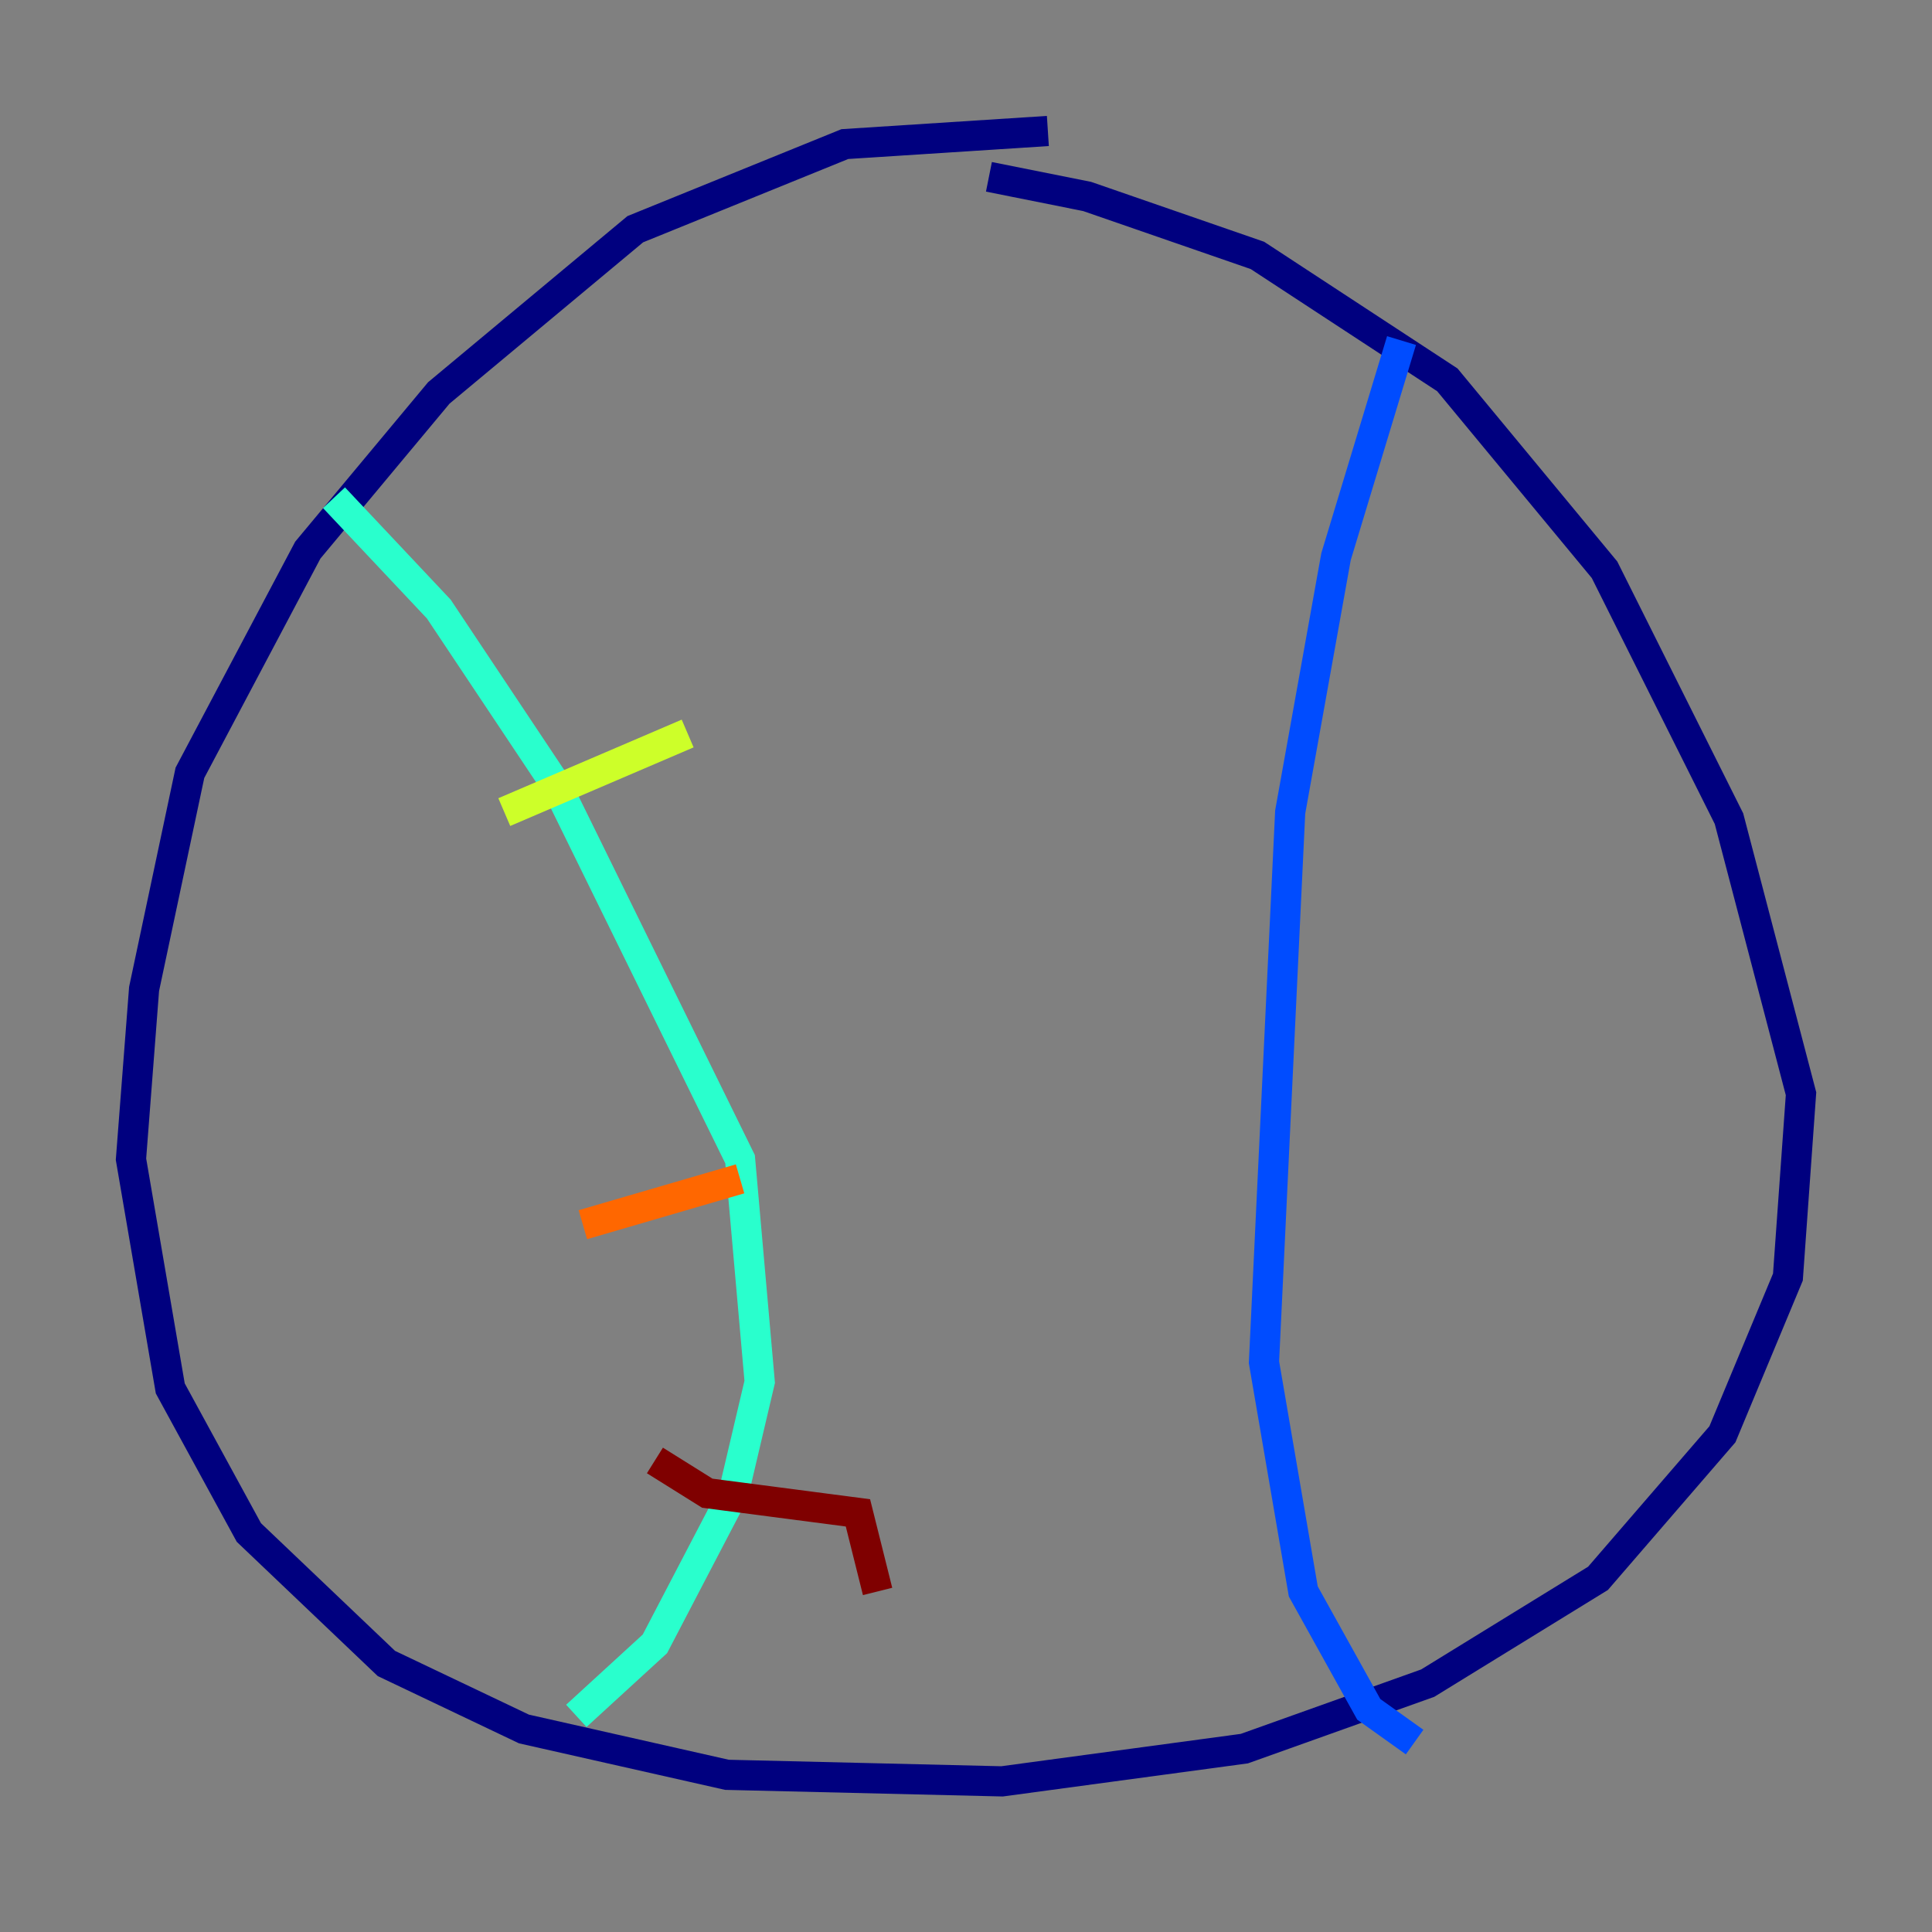 <?xml version="1.0" encoding="utf-8" ?>
<svg baseProfile="tiny" height="128" version="1.2" viewBox="0,0,128,128" width="128" xmlns="http://www.w3.org/2000/svg" xmlns:ev="http://www.w3.org/2001/xml-events" xmlns:xlink="http://www.w3.org/1999/xlink"><rect x="0" y="0" width="128" height="128" fill="#808080" stroke="none"/><defs /><polyline fill="none" points="69.424,8.678 55.973,9.546 42.088,15.186 29.071,26.034 20.393,36.447 12.583,51.2 9.546,65.519 8.678,76.8 11.281,91.986 16.488,101.532 25.6,110.21 34.712,114.549 48.163,117.586 66.386,118.02 82.441,115.851 94.59,111.512 105.871,104.57 114.115,95.024 118.454,84.61 119.322,72.461 114.549,54.237 106.305,37.749 95.891,25.166 83.308,16.922 72.027,13.017 65.519,11.715" stroke="#00007f" stroke-width="2" /><polyline fill="none" points="92.854,22.563 88.515,36.881 85.478,53.803 83.742,90.251 86.346,105.437 90.685,113.248 93.722,115.417" stroke="#004cff" stroke-width="2" /><polyline fill="none" points="22.129,32.976 29.071,40.352 36.881,52.068 49.031,76.8 50.332,91.552 48.597,98.929 43.39,108.909 38.183,113.681" stroke="#29ffcd" stroke-width="2" /><polyline fill="none" points="33.41,53.803 45.559,48.597" stroke="#cdff29" stroke-width="2" /><polyline fill="none" points="38.617,81.139 49.031,78.102" stroke="#ff6700" stroke-width="2" /><polyline fill="none" points="43.39,96.759 46.861,98.929 56.841,100.231 58.142,105.437" stroke="#7f0000" stroke-width="2" /></svg>